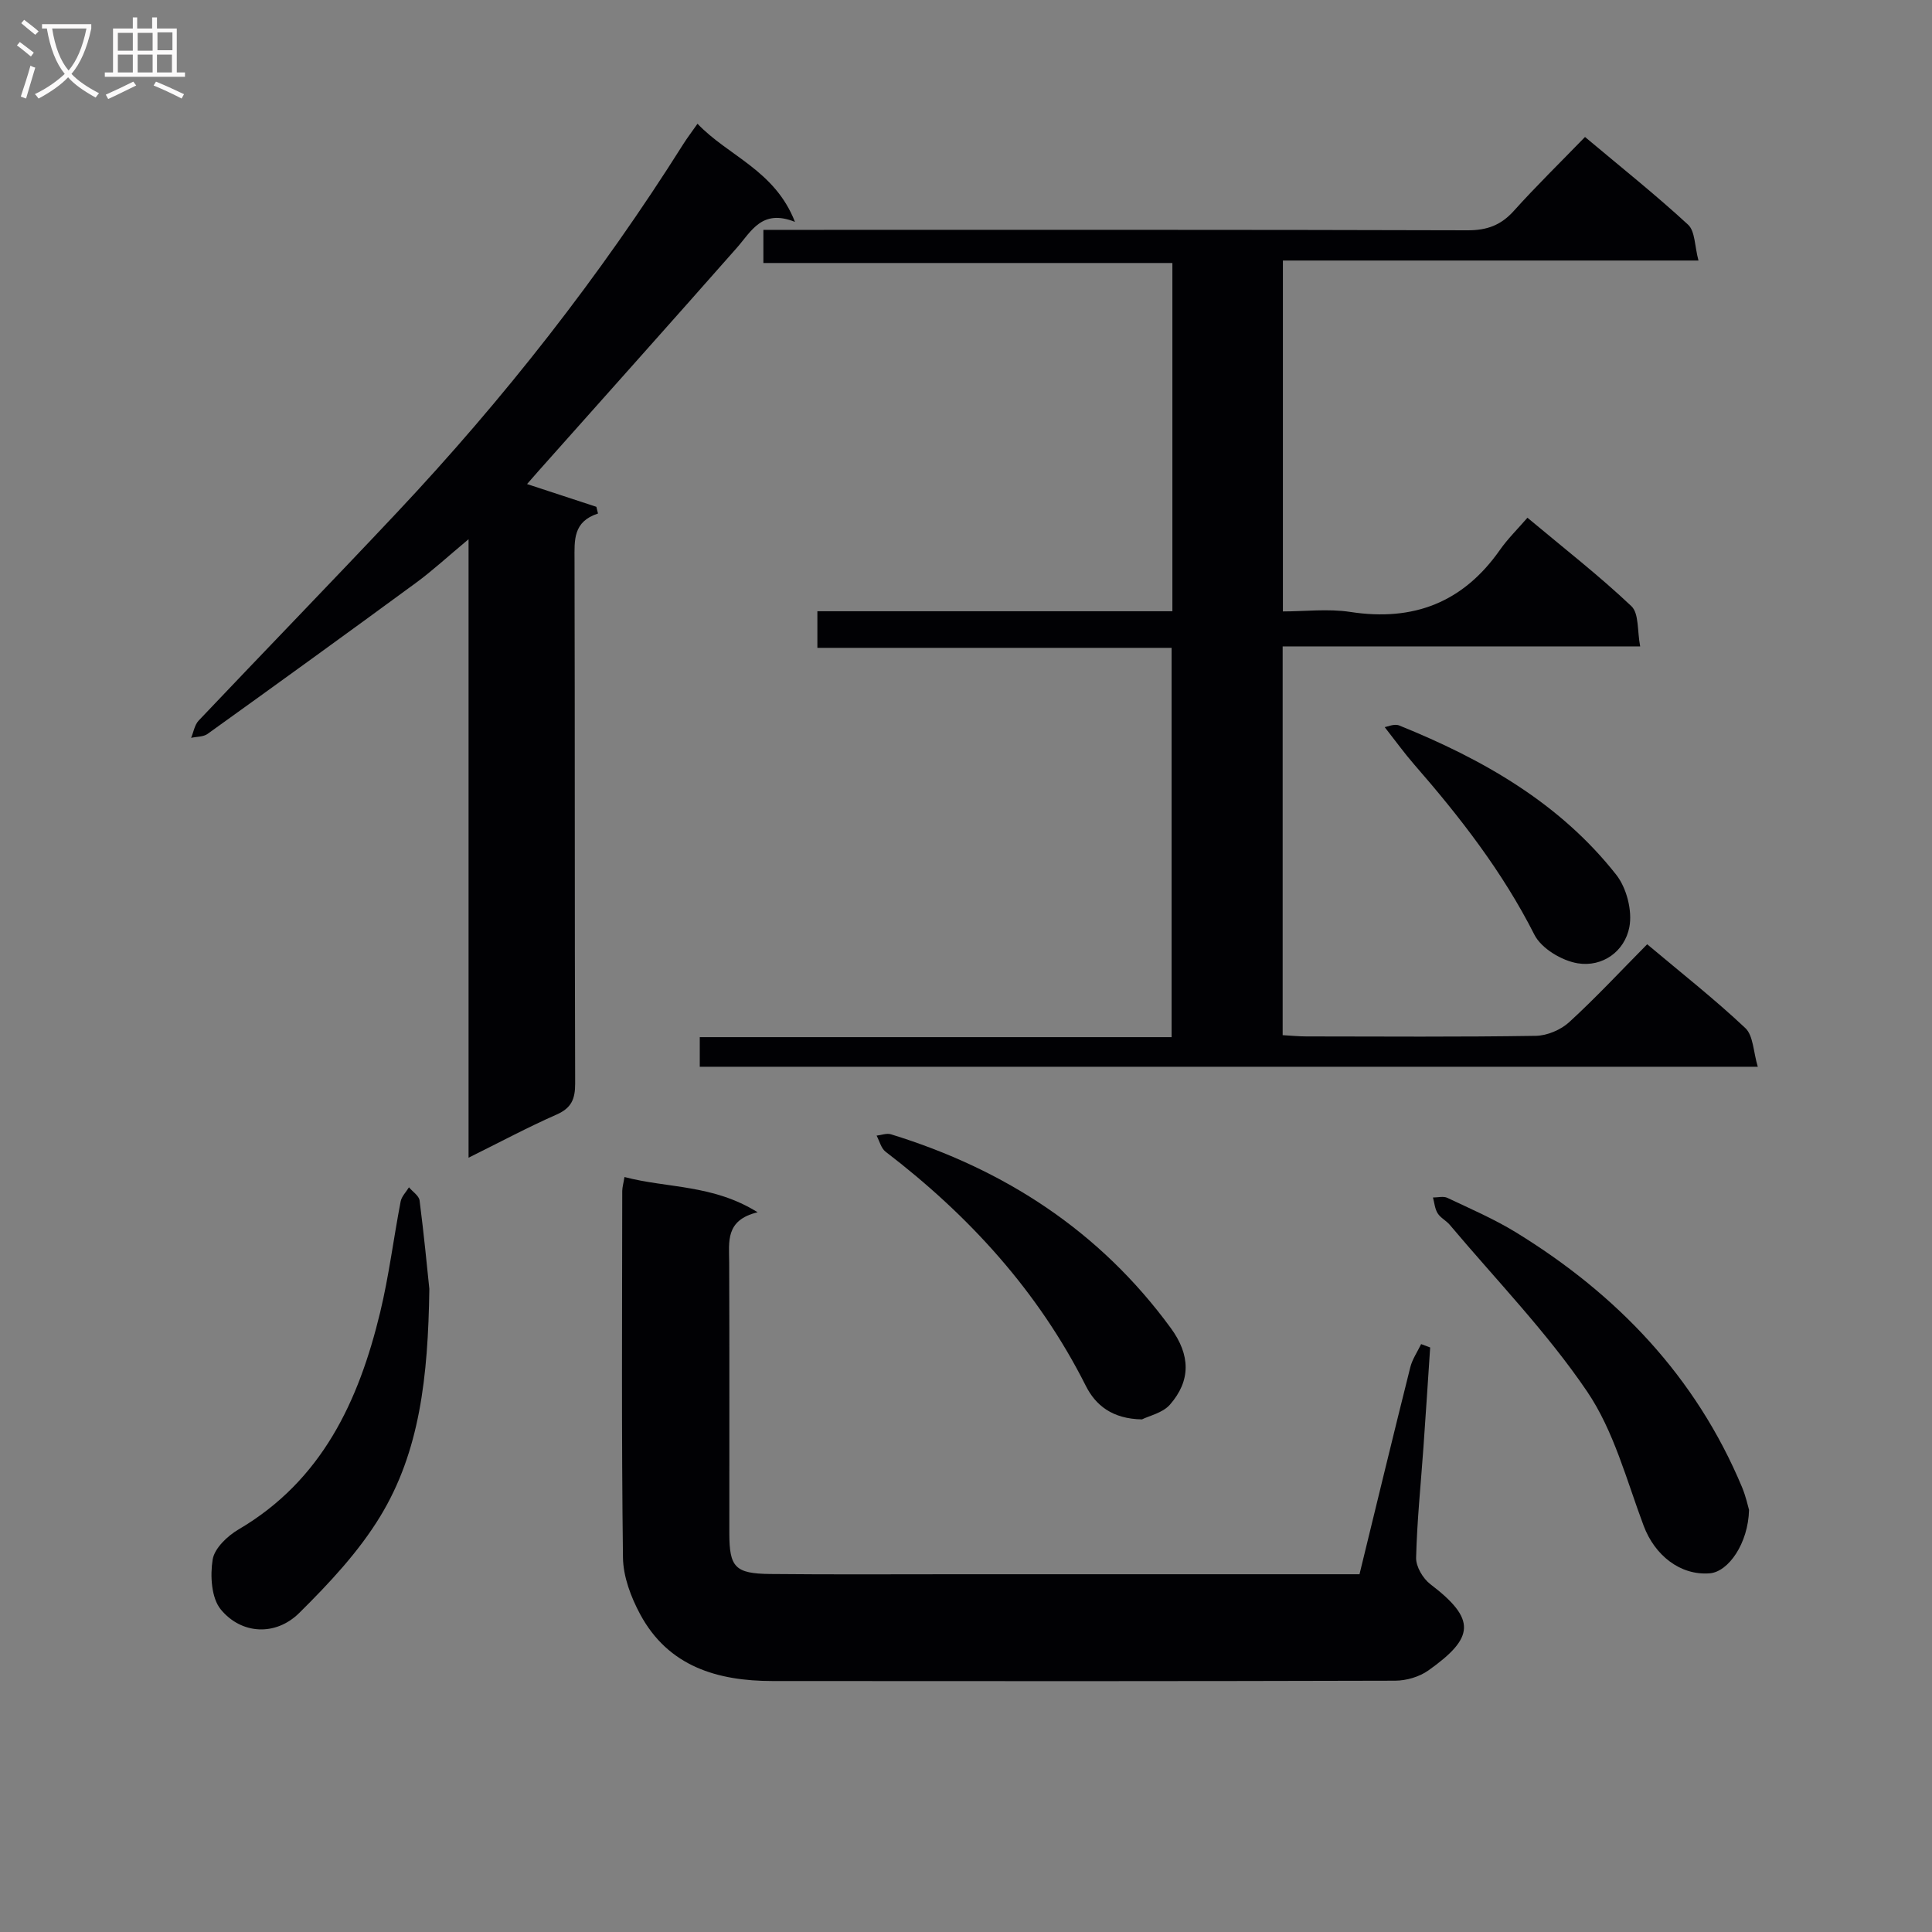 <svg enable-background="new 0 0 400 400" viewBox="0 0 400 400" xmlns="http://www.w3.org/2000/svg"><rect x="0" y="0" width="400" height="400" fill="#808080" stroke="none"/><g fill="#010104"><path d="m144.88 220.86c0-2.01 0-3.76 0-6.13h97.69c0-27.15 0-53.68 0-80.6-24.41 0-48.68 0-73.34 0 0-2.56 0-4.74 0-7.58h73.5c0-24.27 0-47.9 0-72.1-28.12 0-56.18 0-84.68 0 0-2.41 0-4.26 0-6.86h6.33c46.5 0 92.99-.05 139.49.09 4.01.01 6.9-1.06 9.57-4.04 4.67-5.19 9.67-10.07 14.72-15.28 7.48 6.28 14.64 11.98 21.34 18.16 1.47 1.36 1.35 4.45 2.15 7.42-29.08 0-57.34 0-86.04 0v72.65c4.52 0 9.35-.6 13.99.11 13.05 2 23.31-1.96 30.93-12.83 1.61-2.3 3.65-4.3 5.71-6.68 7.69 6.43 14.91 12.05 21.52 18.31 1.6 1.51 1.2 5.15 1.82 8.33-25.08 0-49.35 0-74.02 0v80.49c1.67.09 3.29.26 4.91.26 15.83.02 31.67.13 47.5-.12 2.34-.04 5.16-1.23 6.9-2.82 5.51-5.04 10.61-10.53 16.16-16.14 7.04 5.92 13.95 11.35 20.32 17.35 1.66 1.56 1.65 4.91 2.58 8.01-73.66 0-146.22 0-219.05 0z"/><path d="m129.29 243.69c8.88 2.34 18.31 1.51 27.57 7.3-6.74 1.61-5.91 6.12-5.89 10.43.07 18.65.02 37.31.03 55.96 0 7.1 1.17 8.42 8.46 8.5 12.82.13 25.65.05 38.47.05h77.94 5.6c3.55-14.55 6.97-28.71 10.51-42.83.42-1.69 1.48-3.21 2.25-4.82.62.23 1.25.46 1.87.7-.46 6.89-.9 13.78-1.39 20.66-.54 7.62-1.33 15.24-1.52 22.87-.05 1.83 1.41 4.3 2.94 5.47 9.55 7.28 9.18 11.07-.42 17.88-1.87 1.32-4.54 2.1-6.85 2.11-42.97.12-85.94.11-128.91.07-11.41-.01-21.58-3-27.41-13.82-1.91-3.55-3.51-7.79-3.56-11.73-.32-25.31-.17-50.63-.15-75.94.02-.8.26-1.6.46-2.86z"/><path d="m109.12 100.22c4.98 1.63 9.67 3.17 14.35 4.71.11.46.22.93.34 1.39-5.19 1.68-4.87 5.52-4.86 9.54.09 36.15.01 72.3.13 108.45.01 3.25-.77 5.1-3.87 6.46-5.89 2.59-11.58 5.64-18.2 8.92 0-42.71 0-84.67 0-128.05-4.33 3.61-7.45 6.5-10.84 8.99-14.34 10.52-28.75 20.95-43.2 31.32-.88.63-2.26.56-3.4.81.51-1.21.72-2.69 1.57-3.58 13.63-14.38 27.43-28.59 41-43.02 22.17-23.57 42.07-48.93 59.33-76.33.79-1.25 1.69-2.43 2.94-4.21 6.39 6.71 16 9.61 20.18 20.32-6.85-2.74-9 1.92-12.04 5.37-13.64 15.47-27.4 30.85-41.11 46.26-.75.86-1.5 1.71-2.32 2.65z"/><path d="m362.12 312.61c-.17 6.95-4.28 12.82-8.14 13.13-6.09.48-11.38-3.71-13.68-9.85-3.54-9.44-6.17-19.64-11.71-27.8-8.33-12.28-18.83-23.09-28.43-34.5-.74-.88-1.92-1.44-2.51-2.39-.58-.93-.67-2.17-.97-3.27 1.01.01 2.17-.32 3 .08 4.79 2.27 9.7 4.39 14.2 7.15 20.91 12.84 37.22 29.85 46.8 52.77.8 1.94 1.25 4.04 1.44 4.68z"/><path d="m88.89 266.85c-.26 18.38-2.02 33.67-10.13 47.04-4.48 7.39-10.63 13.94-16.81 20.06-4.86 4.81-11.95 4.47-16.23-.72-1.97-2.39-2.23-7-1.69-10.35.38-2.33 3.06-4.88 5.35-6.22 17.29-10.15 24.89-26.57 29.33-44.96 1.82-7.55 2.77-15.31 4.24-22.95.2-1.05 1.13-1.95 1.72-2.93.76.91 2.07 1.74 2.2 2.73.91 7.07 1.59 14.17 2.02 18.3z"/><path d="m236.43 293.87c-6.15-.1-9.6-2.93-11.62-6.94-9.86-19.59-24.19-35.26-41.46-48.48-.93-.71-1.25-2.2-1.86-3.33.99-.11 2.08-.55 2.96-.28 23.56 7.25 43.3 20.07 57.97 40.15 4.05 5.55 4.16 10.84-.19 15.82-1.51 1.73-4.31 2.31-5.8 3.06z"/><path d="m286.69 150.55c.5-.07 1.97-.76 3-.35 17.27 6.98 33.24 16.03 44.95 30.93 2.14 2.73 3.35 7.45 2.7 10.82-.97 5.02-5.54 8.33-10.7 7.49-3.29-.54-7.52-3.07-8.96-5.92-6.6-13.04-15.41-24.37-24.92-35.28-1.96-2.25-3.71-4.68-6.07-7.69z"/></g><path d="m6.4 11.7c-1-.8-1.9-1.6-2.9-2.3l.6-.7c.9.7 1.9 1.4 2.9 2.2zm-2.1 8.3c.7-2.1 1.4-4.2 2-6.4.2.1.6.3 1 .4-.7 2.3-1.3 4.4-1.9 6.4zm3-12.8c-1.1-.9-2.1-1.7-2.9-2.4l.6-.7c1 .8 2 1.5 3 2.4zm1.4-1.3v-.9h10.2v.9c-.9 4.2-2.3 7.3-4.1 9.4 1.3 1.4 3.2 2.7 5.7 4-.2.2-.4.5-.7.9-2.5-1.4-4.4-2.7-5.7-4.2-1.4 1.5-3.5 3-6.1 4.4 0 0 0 0-.1-.1-.3-.4-.5-.7-.7-.8 2.7-1.3 4.7-2.8 6.2-4.2-1.8-2.2-3-5.3-3.7-9.4zm9.2 0h-7.1c.6 3.8 1.7 6.7 3.4 8.7 1.7-2 2.9-4.8 3.7-8.7z" fill="#fbfafa"/><path d="m31.6 3.6h.9v2.3h4.1v9.1h1.7v.9h-16.6v-.9h1.7v-9.1h4.1v-2.3h.9v2.3h3.1v-2.3zm-4 13.3.6.8c-1.9.9-3.8 1.9-5.8 2.8-.2-.3-.3-.6-.5-.9 2-.9 3.9-1.8 5.7-2.7zm-3.2-10.1v3.7h3.1v-3.7zm0 4.5v3.7h3.1v-3.7zm4.1-4.5v3.7h3.1v-3.7zm0 4.5v3.7h3.1v-3.7zm9.1 9.1c-2.1-1.1-4.1-2-5.8-2.7l.5-.8c2.2.9 4.1 1.8 5.8 2.6zm-1.9-13.7h-3.1v3.7h3.1v-3.6zm-3.2 4.6v3.7h3.1v-3.7z" fill="#fbfafa"/></svg>